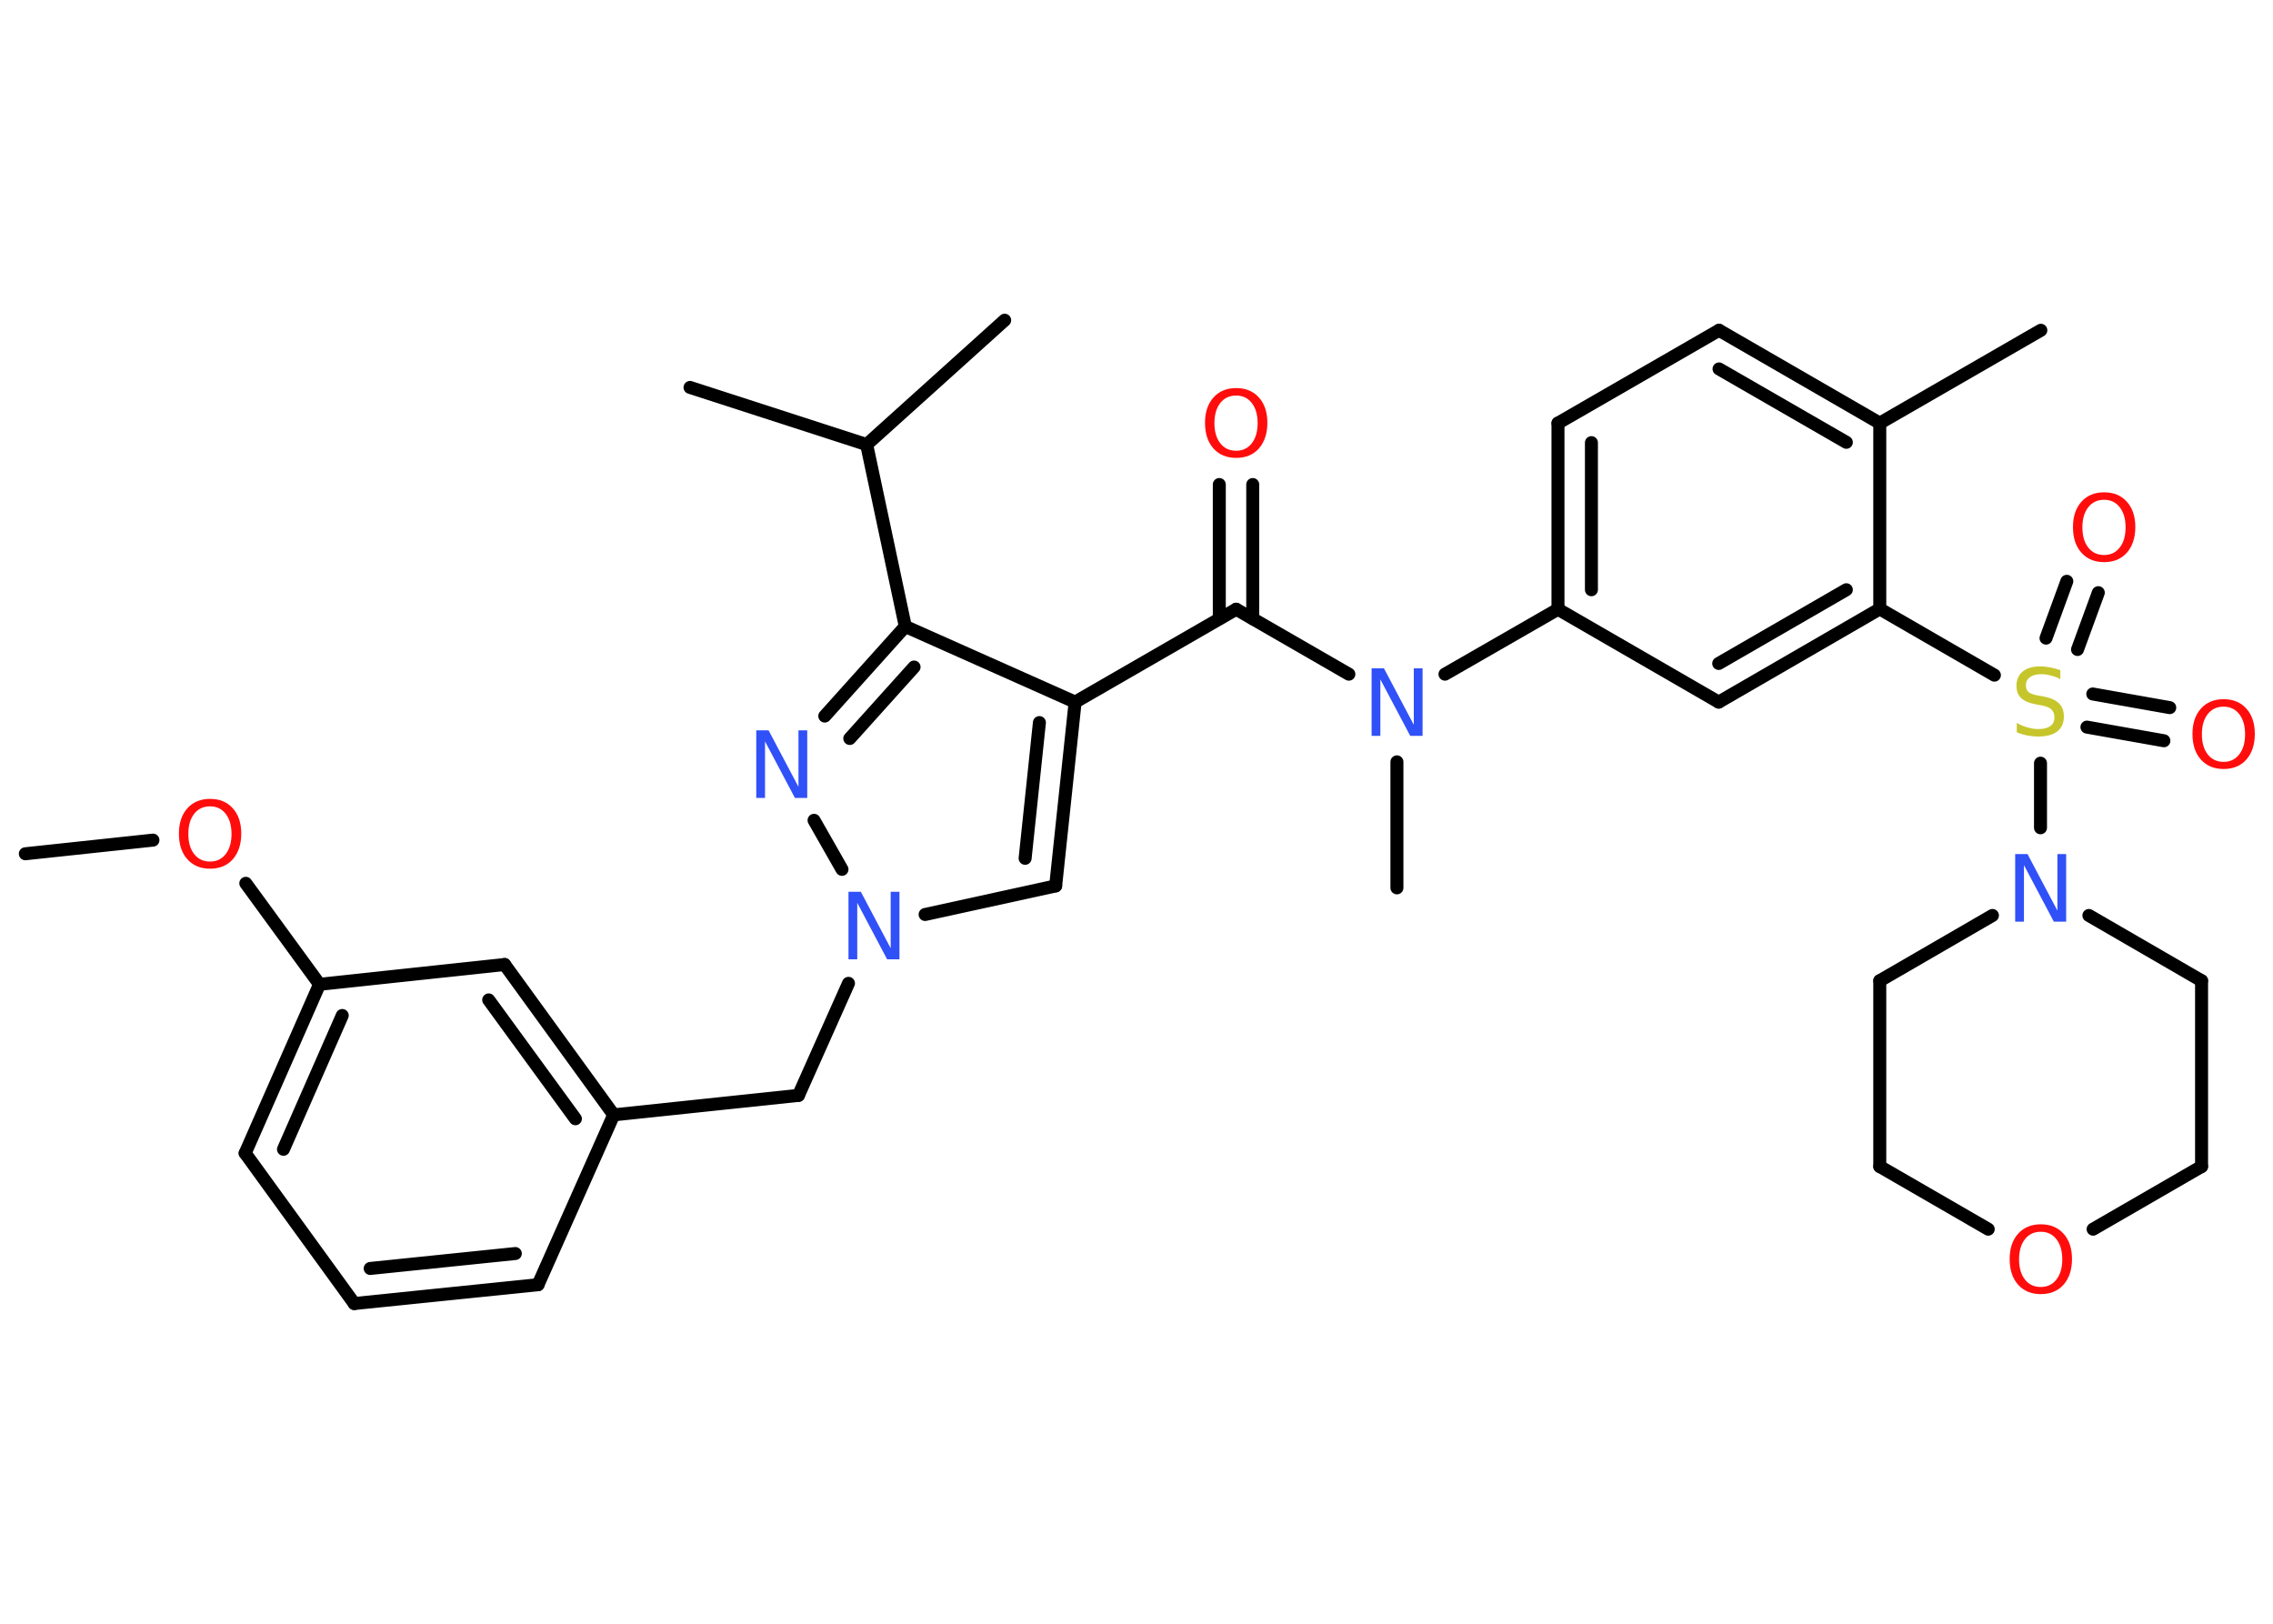 <?xml version='1.0' encoding='UTF-8'?>
<!DOCTYPE svg PUBLIC "-//W3C//DTD SVG 1.1//EN" "http://www.w3.org/Graphics/SVG/1.1/DTD/svg11.dtd">
<svg version='1.2' xmlns='http://www.w3.org/2000/svg' xmlns:xlink='http://www.w3.org/1999/xlink' width='70.0mm' height='50.0mm' viewBox='0 0 70.0 50.0'>
  <desc>Generated by the Chemistry Development Kit (http://github.com/cdk)</desc>
  <g stroke-linecap='round' stroke-linejoin='round' stroke='#000000' stroke-width='.4' fill='#FF0D0D'>
    <rect x='.0' y='.0' width='70.0' height='50.0' fill='#FFFFFF' stroke='none'/>
    <g id='mol1' class='mol'>
      <line id='mol1bnd1' class='bond' x1='.78' y1='26.29' x2='4.71' y2='25.87'/>
      <line id='mol1bnd2' class='bond' x1='7.57' y1='27.2' x2='9.84' y2='30.31'/>
      <g id='mol1bnd3' class='bond'>
        <line x1='9.84' y1='30.31' x2='7.55' y2='35.51'/>
        <line x1='10.54' y1='31.27' x2='8.73' y2='35.39'/>
      </g>
      <line id='mol1bnd4' class='bond' x1='7.55' y1='35.51' x2='10.91' y2='40.14'/>
      <g id='mol1bnd5' class='bond'>
        <line x1='10.91' y1='40.14' x2='16.57' y2='39.56'/>
        <line x1='11.4' y1='39.06' x2='15.87' y2='38.6'/>
      </g>
      <line id='mol1bnd6' class='bond' x1='16.57' y1='39.56' x2='18.9' y2='34.33'/>
      <line id='mol1bnd7' class='bond' x1='18.9' y1='34.33' x2='24.59' y2='33.73'/>
      <line id='mol1bnd8' class='bond' x1='24.59' y1='33.73' x2='26.13' y2='30.28'/>
      <line id='mol1bnd9' class='bond' x1='28.49' y1='28.16' x2='32.51' y2='27.28'/>
      <g id='mol1bnd10' class='bond'>
        <line x1='32.51' y1='27.28' x2='33.11' y2='21.62'/>
        <line x1='31.57' y1='26.43' x2='32.01' y2='22.25'/>
      </g>
      <line id='mol1bnd11' class='bond' x1='33.11' y1='21.62' x2='38.07' y2='18.76'/>
      <g id='mol1bnd12' class='bond'>
        <line x1='37.55' y1='19.05' x2='37.55' y2='14.92'/>
        <line x1='38.58' y1='19.05' x2='38.58' y2='14.92'/>
      </g>
      <line id='mol1bnd13' class='bond' x1='38.07' y1='18.76' x2='41.54' y2='20.76'/>
      <line id='mol1bnd14' class='bond' x1='43.02' y1='23.46' x2='43.02' y2='27.34'/>
      <line id='mol1bnd15' class='bond' x1='44.5' y1='20.76' x2='47.98' y2='18.76'/>
      <g id='mol1bnd16' class='bond'>
        <line x1='47.98' y1='13.03' x2='47.98' y2='18.76'/>
        <line x1='49.01' y1='13.63' x2='49.01' y2='18.16'/>
      </g>
      <line id='mol1bnd17' class='bond' x1='47.98' y1='13.03' x2='52.94' y2='10.17'/>
      <g id='mol1bnd18' class='bond'>
        <line x1='57.89' y1='13.03' x2='52.94' y2='10.17'/>
        <line x1='56.86' y1='13.62' x2='52.94' y2='11.36'/>
      </g>
      <line id='mol1bnd19' class='bond' x1='57.89' y1='13.03' x2='62.85' y2='10.17'/>
      <line id='mol1bnd20' class='bond' x1='57.89' y1='13.03' x2='57.89' y2='18.75'/>
      <line id='mol1bnd21' class='bond' x1='57.89' y1='18.75' x2='61.42' y2='20.79'/>
      <g id='mol1bnd22' class='bond'>
        <line x1='64.45' y1='21.37' x2='66.82' y2='21.79'/>
        <line x1='64.27' y1='22.39' x2='66.64' y2='22.81'/>
      </g>
      <g id='mol1bnd23' class='bond'>
        <line x1='63.01' y1='19.65' x2='63.65' y2='17.9'/>
        <line x1='63.98' y1='20.0' x2='64.62' y2='18.25'/>
      </g>
      <line id='mol1bnd24' class='bond' x1='62.84' y1='23.5' x2='62.84' y2='25.49'/>
      <line id='mol1bnd25' class='bond' x1='64.33' y1='28.19' x2='67.8' y2='30.2'/>
      <line id='mol1bnd26' class='bond' x1='67.8' y1='30.2' x2='67.8' y2='35.92'/>
      <line id='mol1bnd27' class='bond' x1='67.8' y1='35.92' x2='64.46' y2='37.85'/>
      <line id='mol1bnd28' class='bond' x1='61.23' y1='37.85' x2='57.89' y2='35.92'/>
      <line id='mol1bnd29' class='bond' x1='57.89' y1='35.92' x2='57.89' y2='30.2'/>
      <line id='mol1bnd30' class='bond' x1='61.36' y1='28.19' x2='57.89' y2='30.2'/>
      <g id='mol1bnd31' class='bond'>
        <line x1='52.93' y1='21.62' x2='57.89' y2='18.75'/>
        <line x1='52.93' y1='20.43' x2='56.86' y2='18.16'/>
      </g>
      <line id='mol1bnd32' class='bond' x1='47.98' y1='18.76' x2='52.93' y2='21.62'/>
      <line id='mol1bnd33' class='bond' x1='33.11' y1='21.62' x2='27.88' y2='19.29'/>
      <line id='mol1bnd34' class='bond' x1='27.88' y1='19.29' x2='26.69' y2='13.69'/>
      <line id='mol1bnd35' class='bond' x1='26.69' y1='13.69' x2='21.25' y2='11.93'/>
      <line id='mol1bnd36' class='bond' x1='26.69' y1='13.69' x2='30.94' y2='9.86'/>
      <g id='mol1bnd37' class='bond'>
        <line x1='27.88' y1='19.29' x2='25.4' y2='22.05'/>
        <line x1='28.15' y1='20.54' x2='26.17' y2='22.74'/>
      </g>
      <line id='mol1bnd38' class='bond' x1='25.93' y1='26.77' x2='25.07' y2='25.26'/>
      <g id='mol1bnd39' class='bond'>
        <line x1='18.9' y1='34.33' x2='15.54' y2='29.7'/>
        <line x1='17.72' y1='34.45' x2='15.05' y2='30.79'/>
      </g>
      <line id='mol1bnd40' class='bond' x1='9.84' y1='30.31' x2='15.54' y2='29.7'/>
      <path id='mol1atm2' class='atom' d='M6.47 24.83q-.31 .0 -.49 .23q-.18 .23 -.18 .62q.0 .39 .18 .62q.18 .23 .49 .23q.3 .0 .48 -.23q.18 -.23 .18 -.62q.0 -.39 -.18 -.62q-.18 -.23 -.48 -.23zM6.47 24.6q.44 .0 .7 .29q.26 .29 .26 .78q.0 .49 -.26 .79q-.26 .29 -.7 .29q-.44 .0 -.7 -.29q-.26 -.29 -.26 -.79q.0 -.49 .26 -.78q.26 -.29 .7 -.29z' stroke='none'/>
      <path id='mol1atm9' class='atom' d='M26.13 27.46h.38l.92 1.74v-1.74h.27v2.08h-.38l-.92 -1.74v1.74h-.27v-2.08z' stroke='none' fill='#3050F8'/>
      <path id='mol1atm13' class='atom' d='M38.07 12.18q-.31 .0 -.49 .23q-.18 .23 -.18 .62q.0 .39 .18 .62q.18 .23 .49 .23q.3 .0 .48 -.23q.18 -.23 .18 -.62q.0 -.39 -.18 -.62q-.18 -.23 -.48 -.23zM38.07 11.95q.44 .0 .7 .29q.26 .29 .26 .78q.0 .49 -.26 .79q-.26 .29 -.7 .29q-.44 .0 -.7 -.29q-.26 -.29 -.26 -.79q.0 -.49 .26 -.78q.26 -.29 .7 -.29z' stroke='none'/>
      <path id='mol1atm14' class='atom' d='M42.24 20.58h.38l.92 1.74v-1.74h.27v2.08h-.38l-.92 -1.74v1.74h-.27v-2.08z' stroke='none' fill='#3050F8'/>
      <path id='mol1atm22' class='atom' d='M63.45 20.64v.27q-.16 -.08 -.3 -.11q-.14 -.04 -.28 -.04q-.23 .0 -.35 .09q-.13 .09 -.13 .25q.0 .14 .08 .21q.08 .07 .31 .11l.17 .03q.31 .06 .46 .21q.15 .15 .15 .4q.0 .3 -.2 .46q-.2 .16 -.6 .16q-.15 .0 -.31 -.03q-.17 -.03 -.34 -.1v-.29q.17 .1 .34 .14q.16 .05 .32 .05q.24 .0 .37 -.09q.13 -.09 .13 -.27q.0 -.15 -.09 -.24q-.09 -.09 -.31 -.13l-.17 -.03q-.32 -.06 -.46 -.2q-.14 -.13 -.14 -.37q.0 -.28 .19 -.44q.19 -.16 .54 -.16q.14 .0 .3 .03q.15 .03 .31 .08z' stroke='none' fill='#C6C62C'/>
      <path id='mol1atm23' class='atom' d='M68.48 21.76q-.31 .0 -.49 .23q-.18 .23 -.18 .62q.0 .39 .18 .62q.18 .23 .49 .23q.3 .0 .48 -.23q.18 -.23 .18 -.62q.0 -.39 -.18 -.62q-.18 -.23 -.48 -.23zM68.48 21.53q.44 .0 .7 .29q.26 .29 .26 .78q.0 .49 -.26 .79q-.26 .29 -.7 .29q-.44 .0 -.7 -.29q-.26 -.29 -.26 -.79q.0 -.49 .26 -.78q.26 -.29 .7 -.29z' stroke='none'/>
      <path id='mol1atm24' class='atom' d='M64.8 15.39q-.31 .0 -.49 .23q-.18 .23 -.18 .62q.0 .39 .18 .62q.18 .23 .49 .23q.3 .0 .48 -.23q.18 -.23 .18 -.62q.0 -.39 -.18 -.62q-.18 -.23 -.48 -.23zM64.8 15.16q.44 .0 .7 .29q.26 .29 .26 .78q.0 .49 -.26 .79q-.26 .29 -.7 .29q-.44 .0 -.7 -.29q-.26 -.29 -.26 -.79q.0 -.49 .26 -.78q.26 -.29 .7 -.29z' stroke='none'/>
      <path id='mol1atm25' class='atom' d='M62.06 26.3h.38l.92 1.74v-1.74h.27v2.08h-.38l-.92 -1.74v1.74h-.27v-2.08z' stroke='none' fill='#3050F8'/>
      <path id='mol1atm28' class='atom' d='M62.85 37.93q-.31 .0 -.49 .23q-.18 .23 -.18 .62q.0 .39 .18 .62q.18 .23 .49 .23q.3 .0 .48 -.23q.18 -.23 .18 -.62q.0 -.39 -.18 -.62q-.18 -.23 -.48 -.23zM62.85 37.7q.44 .0 .7 .29q.26 .29 .26 .78q.0 .49 -.26 .79q-.26 .29 -.7 .29q-.44 .0 -.7 -.29q-.26 -.29 -.26 -.79q.0 -.49 .26 -.78q.26 -.29 .7 -.29z' stroke='none'/>
      <path id='mol1atm36' class='atom' d='M23.29 22.49h.38l.92 1.74v-1.74h.27v2.08h-.38l-.92 -1.74v1.74h-.27v-2.08z' stroke='none' fill='#3050F8'/>
    </g>
  </g>
</svg>
